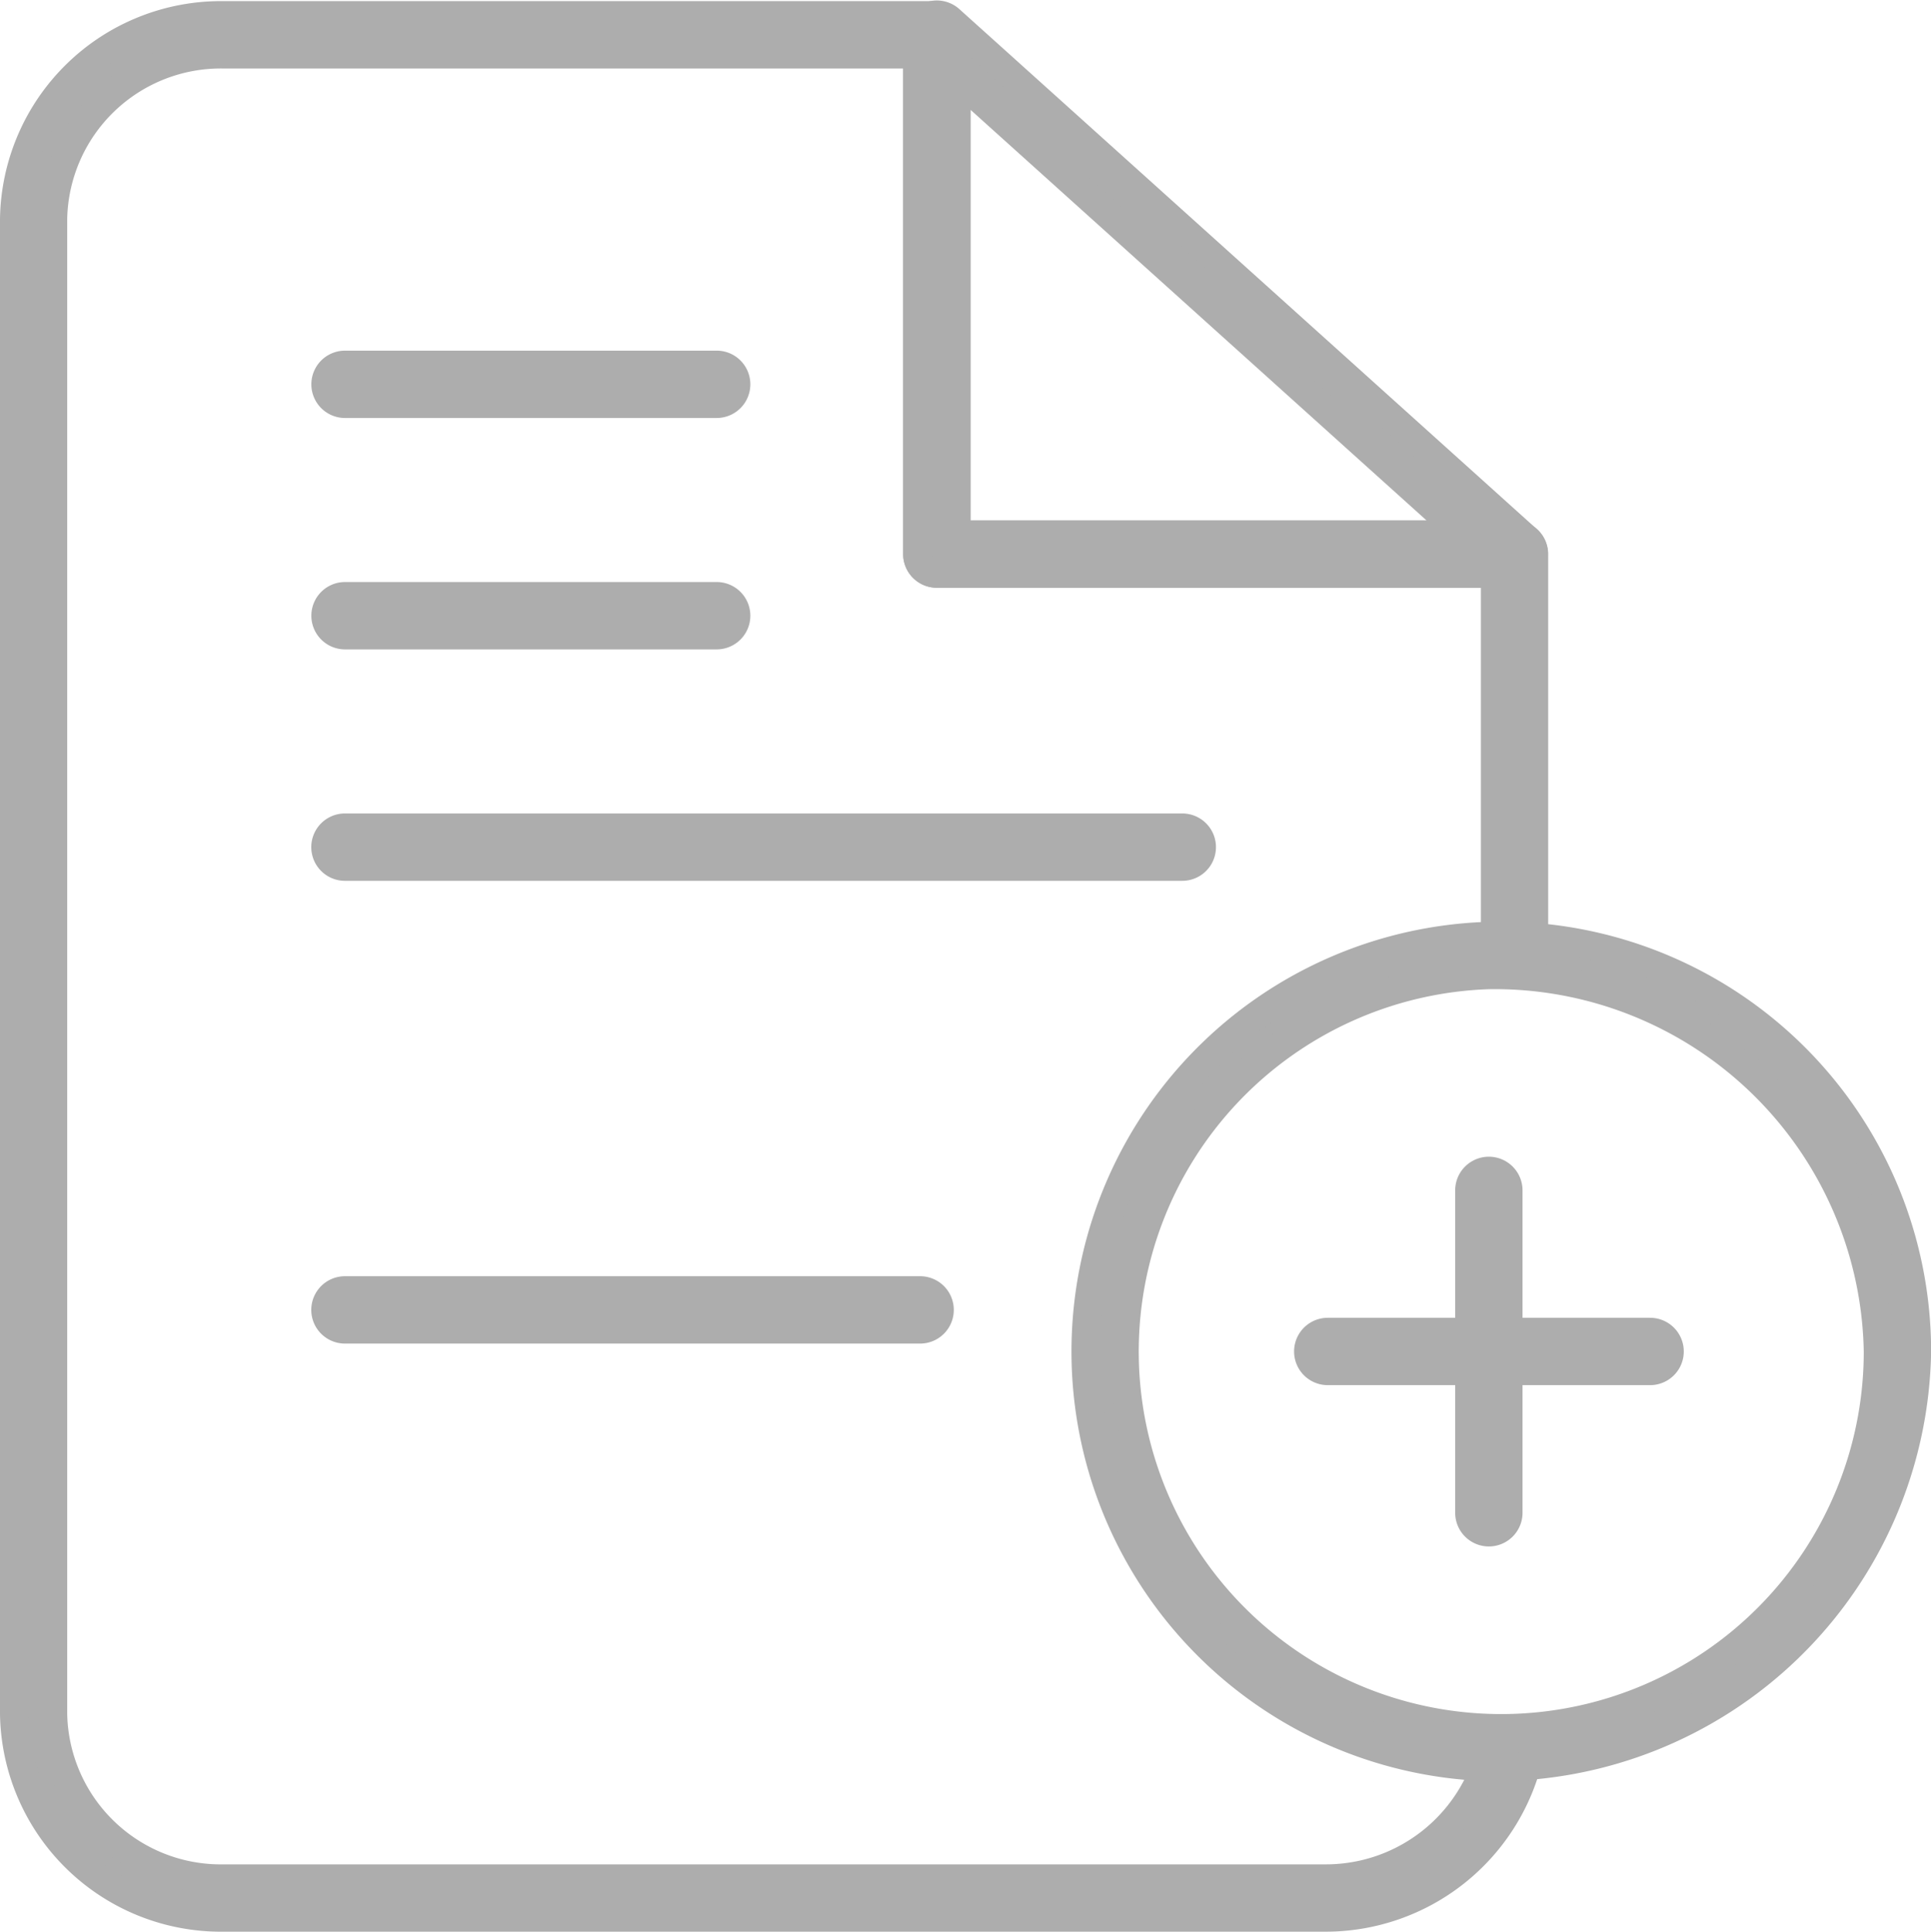 <?xml version="1.0" encoding="utf-8"?>
<!-- Generator: Adobe Illustrator 22.1.0, SVG Export Plug-In . SVG Version: 6.00 Build 0)  -->
<svg xmlns="http://www.w3.org/2000/svg" width="50.919" height="50.932" viewBox="0 0 50.919 50.932"><defs><style>.a{fill:#adadad;stroke:#adadad;stroke-width:0.75px;}</style></defs><g transform="translate(-524.625 -254.944)"><g transform="translate(521.75 252.082)"><g transform="translate(3.25 3.249)"><g transform="translate(23.816 0)"><path class="a" d="M158.315,17.985H143.088a.513.513,0,0,1-.513-.513V3.762a.513.513,0,0,1,.856-.381l15.227,13.71a.513.513,0,0,1-.343.894ZM143.6,16.959h13.378L143.6,4.914Z" transform="translate(-142.575 -3.249)"/></g><g transform="translate(0 0.018)"><path class="a" d="M37.8,53.507H8.772A5.453,5.453,0,0,1,3.25,48.139V8.725A5.453,5.453,0,0,1,8.772,3.356H27.578a.513.513,0,0,1,.513.513V17.048h14.72a.513.513,0,0,1,.513.513V28.171H42.3v-10.1H27.578a.513.513,0,0,1-.513-.513V4.382H8.772a4.427,4.427,0,0,0-4.5,4.343V48.139a4.427,4.427,0,0,0,4.5,4.343H37.8a4.479,4.479,0,0,0,4.4-3.474l1,.213A5.509,5.509,0,0,1,37.8,53.507Z" transform="translate(-3.25 -3.356)"/></g></g><g transform="translate(30.85 27.542)"><path class="a" d="M176,167.277a10.959,10.959,0,1,1,11.285-10.954A11.136,11.136,0,0,1,176,167.277Zm0-20.882a9.934,9.934,0,1,0,10.259,9.928A10.109,10.109,0,0,0,176,146.395Z" transform="translate(-164.713 -145.369)"/></g><g transform="translate(37.371 37.982)"><path class="a" d="M211.878,207.47h-8.5a.513.513,0,0,1,0-1.026h8.5a.513.513,0,1,1,0,1.026Z" transform="translate(-202.862 -206.444)"/></g><g transform="translate(41.622 33.73)"><path class="a" d="M228.244,191.1a.513.513,0,0,1-.513-.513v-8.5a.513.513,0,1,1,1.026,0v8.5A.513.513,0,0,1,228.244,191.1Z" transform="translate(-227.731 -181.569)"/></g><g transform="translate(11.458 12.482)"><path class="a" d="M61.584,58.289h-9.8a.513.513,0,1,1,0-1.026h9.8a.513.513,0,1,1,0,1.026Z" transform="translate(-51.269 -57.263)"/></g><g transform="translate(11.458 18.583)"><path class="a" d="M61.584,93.982h-9.8a.513.513,0,1,1,0-1.026h9.8a.513.513,0,1,1,0,1.026Z" transform="translate(-51.269 -92.956)"/></g><g transform="translate(11.458 24.685)"><path class="a" d="M73.862,129.676H51.782a.513.513,0,1,1,0-1.026h22.08a.513.513,0,0,1,0,1.026Z" transform="translate(-51.269 -128.65)"/></g><g transform="translate(11.458 36.886)"><path class="a" d="M66.949,201.058H51.782a.513.513,0,0,1,0-1.026H66.949a.513.513,0,0,1,0,1.026Z" transform="translate(-51.269 -200.032)"/></g></g></g></svg>
